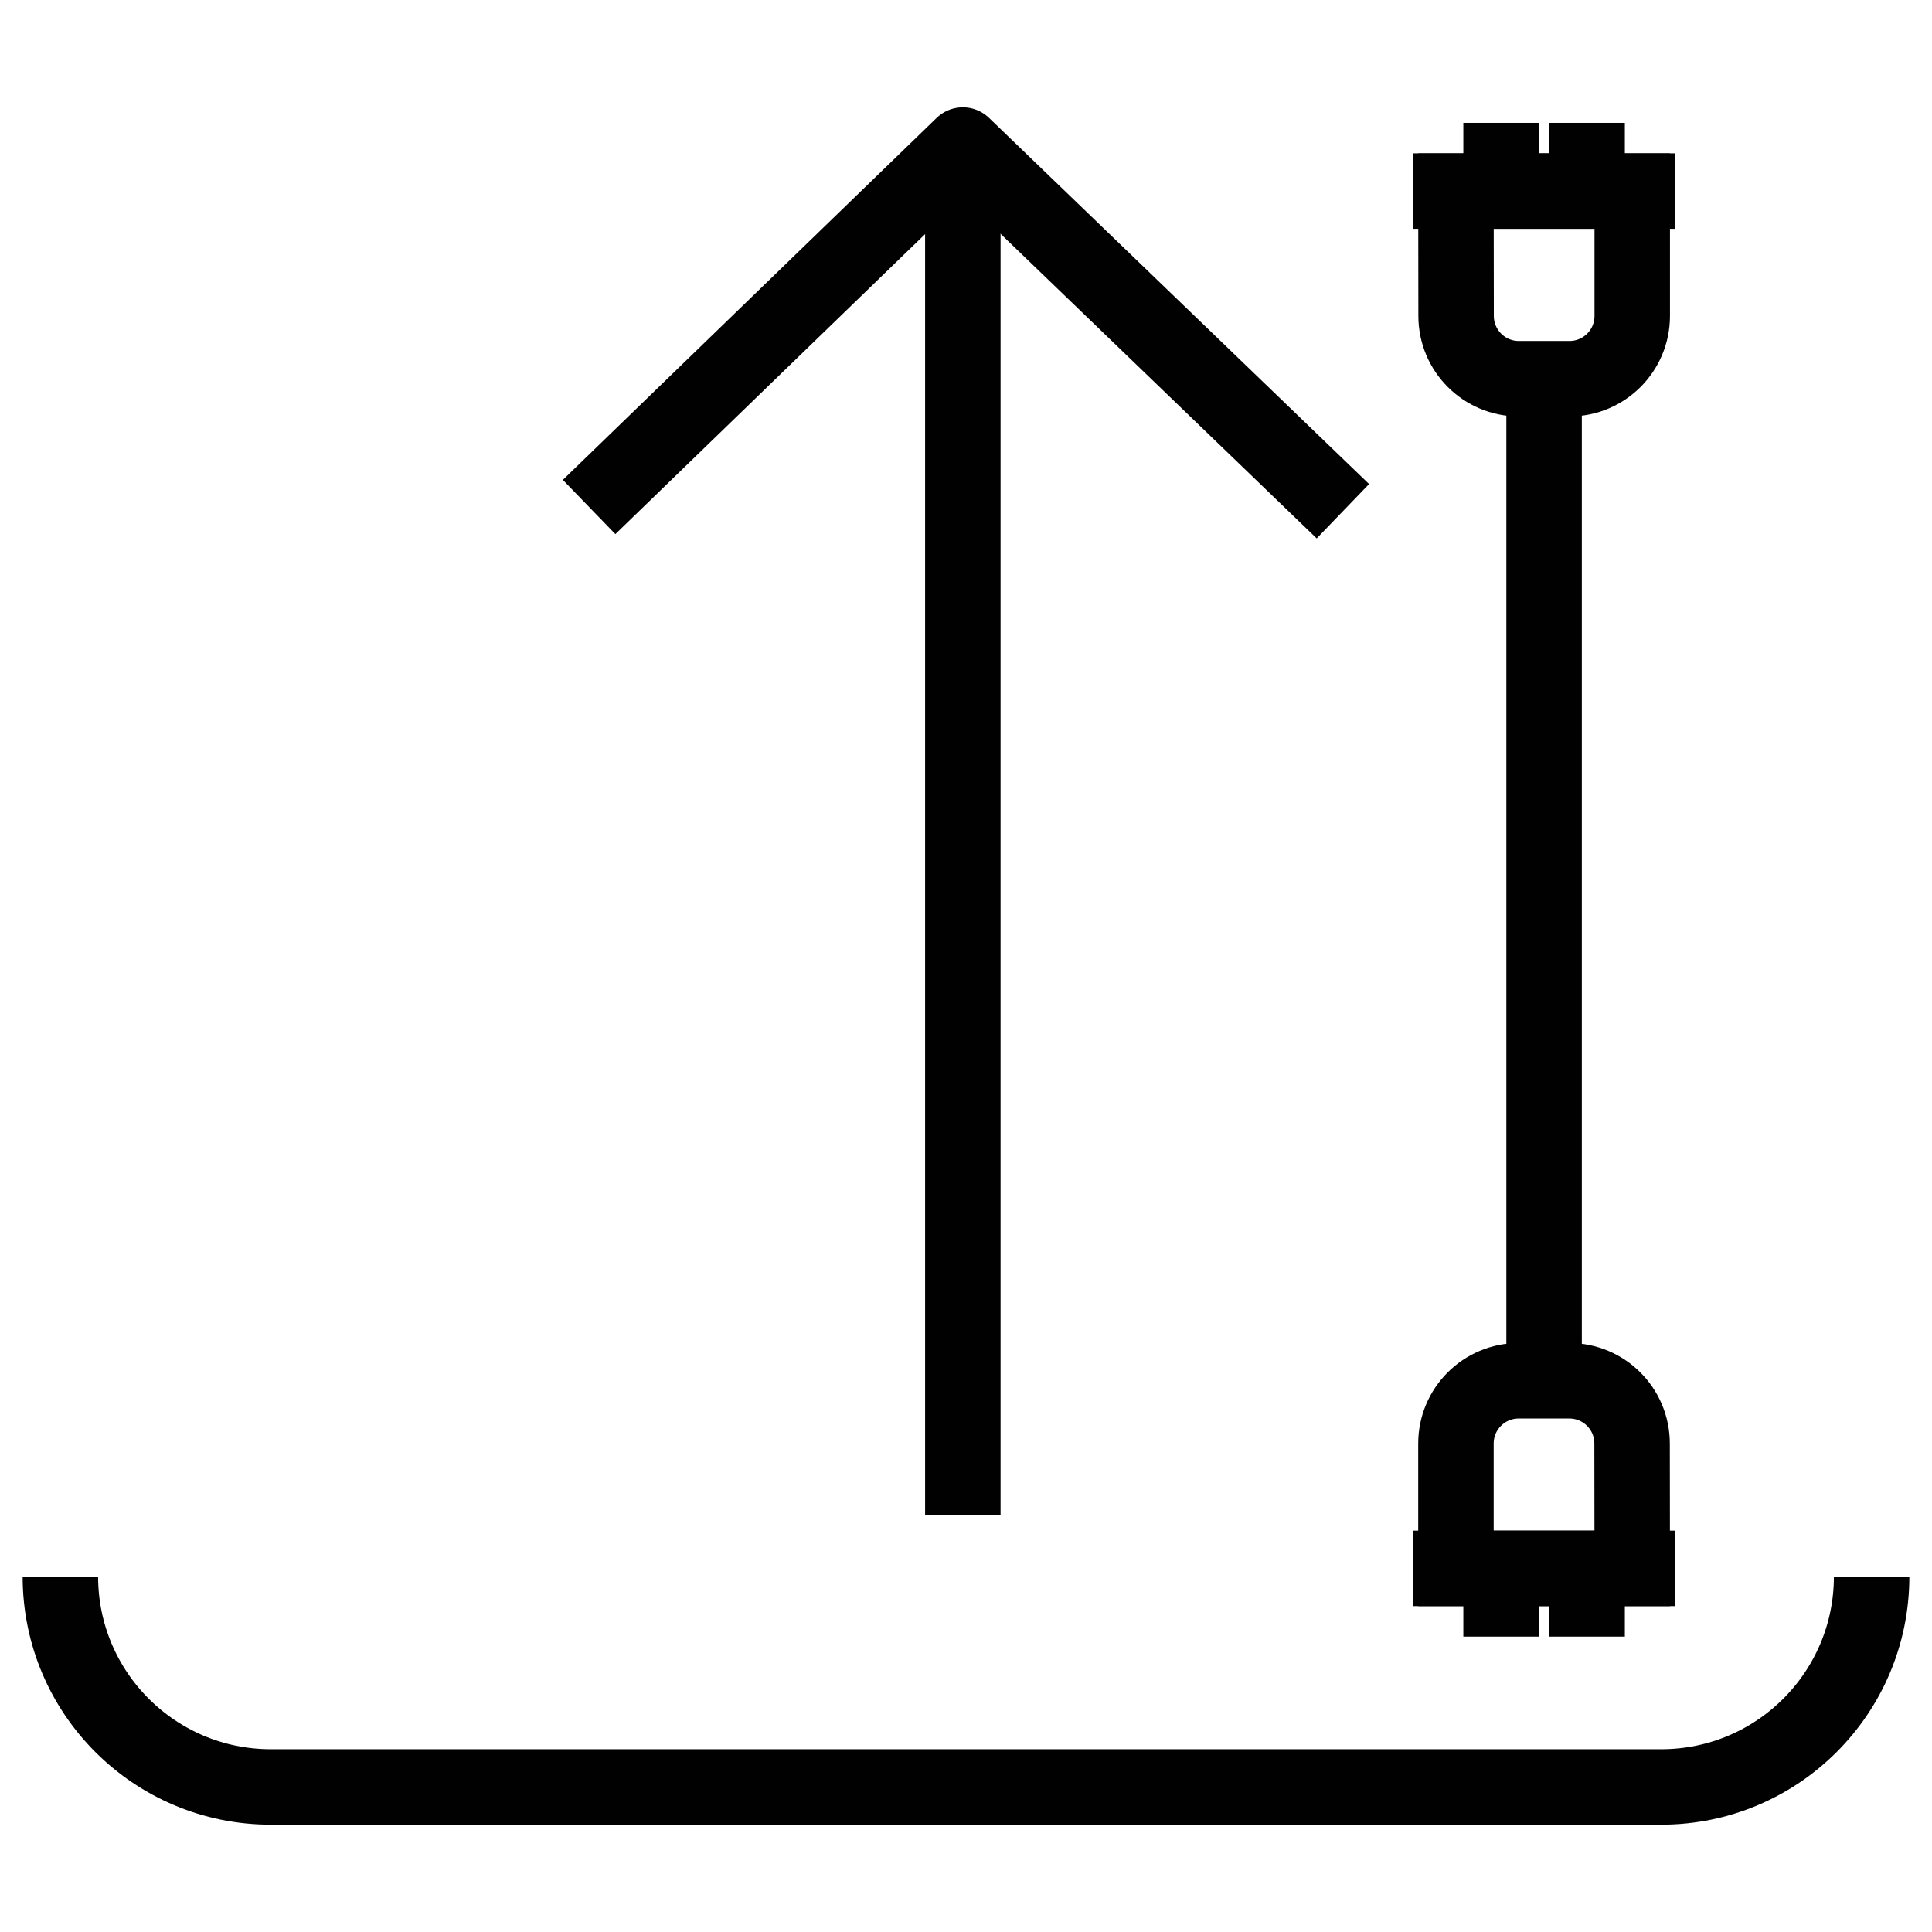 <?xml version="1.0" encoding="utf-8"?>
<!-- Generator: Adobe Illustrator 26.0.2, SVG Export Plug-In . SVG Version: 6.00 Build 0)  -->
<svg version="1.1" xmlns="http://www.w3.org/2000/svg" xmlns:xlink="http://www.w3.org/1999/xlink" x="0px" y="0px"
	 viewBox="0 0 128 128" style="enable-background:new 0 0 128 128;" xml:space="preserve">
<style type="text/css">
	.ExportPowerCablesx0{fill:none;stroke:#000000;stroke-width:5;stroke-linejoin:round;stroke-miterlimit:10;}
	.ExportPowerCablesx1{fill:none;stroke:#010101;stroke-width:5;stroke-linejoin:round;stroke-miterlimit:10;}
	.ExportPowerCablesx2{fill:none;stroke:#010101;stroke-width:5;stroke-miterlimit:10;}
	.ExportPowerCablesx3{fill:none;stroke:#000000;stroke-width:4;stroke-miterlimit:10;}
	.ExportPowerCablesx4{fill:none;stroke:#000000;stroke-miterlimit:10;}
	.ExportPowerCablesx5{fill:none;stroke:#000000;stroke-width:5;stroke-miterlimit:10;}
	.ExportPowerCablesx6{fill:none;stroke:#000000;stroke-width:5;stroke-linecap:round;stroke-linejoin:round;stroke-miterlimit:10;}
	.ExportPowerCablesx7{fill:none;stroke:#020202;stroke-width:5;stroke-linecap:round;stroke-miterlimit:10;}
	.ExportPowerCablesx8{fill:none;stroke:#020202;stroke-width:5;stroke-miterlimit:10;}
	.ExportPowerCablesx9{fill:none;stroke:#020202;stroke-width:5;stroke-linecap:round;stroke-linejoin:round;stroke-miterlimit:10;}
	.ExportPowerCablesx10{fill:none;stroke:#010101;stroke-width:5;stroke-linecap:round;stroke-miterlimit:10;}
	.ExportPowerCablesx11{fill:none;stroke:#010101;stroke-miterlimit:10;}
	.ExportPowerCablesx12{fill:none;stroke:#000000;stroke-width:5;stroke-linecap:round;stroke-miterlimit:10;}
	.ExportPowerCablesx13{fill:none;stroke:#000000;stroke-width:4;stroke-linecap:round;stroke-linejoin:round;stroke-miterlimit:10;}
</style>
<g id="Layer_1">
</g>
<g id="Layer_2">
	<g>
		<g>
			<polyline class="ExportPowerCablesx1" points="88.97,33.87 63.79,9.61 39.03,33.59 			"/>
			<line class="ExportPowerCablesx1" x1="63.79" y1="10.2" x2="63.79" y2="100.37"/>
		</g>
		<path class="ExportPowerCablesx2" d="M124,104.45c0,7.7-6.24,13.94-13.94,13.94H17.94c-7.7,0-13.94-6.24-13.94-13.94"/>
		<g>
			<line class="ExportPowerCablesx2" x1="102.3" y1="91.34" x2="102.3" y2="25.23"/>
			<g>
				<path class="ExportPowerCablesx2" d="M96.46,12.66h11.68v8.27c0,2.3-1.86,4.16-4.16,4.16h-3.35c-2.3,0-4.16-1.86-4.16-4.16L96.46,12.66
					L96.46,12.66z"/>
				<line class="ExportPowerCablesx2" x1="111" y1="12.66" x2="93.6" y2="12.66"/>
				<g>
					<line class="ExportPowerCablesx2" x1="105.15" y1="12.7" x2="105.15" y2="8.14"/>
					<line class="ExportPowerCablesx2" x1="99.45" y1="12.7" x2="99.45" y2="8.14"/>
				</g>
			</g>
			<g>
				<path class="ExportPowerCablesx2" d="M108.14,103.91H96.46v-8.27c0-2.3,1.86-4.16,4.16-4.16h3.35c2.3,0,4.16,1.86,4.16,4.16L108.14,103.91
					L108.14,103.91z"/>
				<line class="ExportPowerCablesx2" x1="93.6" y1="103.91" x2="111" y2="103.91"/>
				<g>
					<line class="ExportPowerCablesx2" x1="99.45" y1="103.87" x2="99.45" y2="108.43"/>
					<line class="ExportPowerCablesx2" x1="105.15" y1="103.87" x2="105.15" y2="108.43"/>
				</g>
			</g>
		</g>
	</g>
</g>
</svg>
